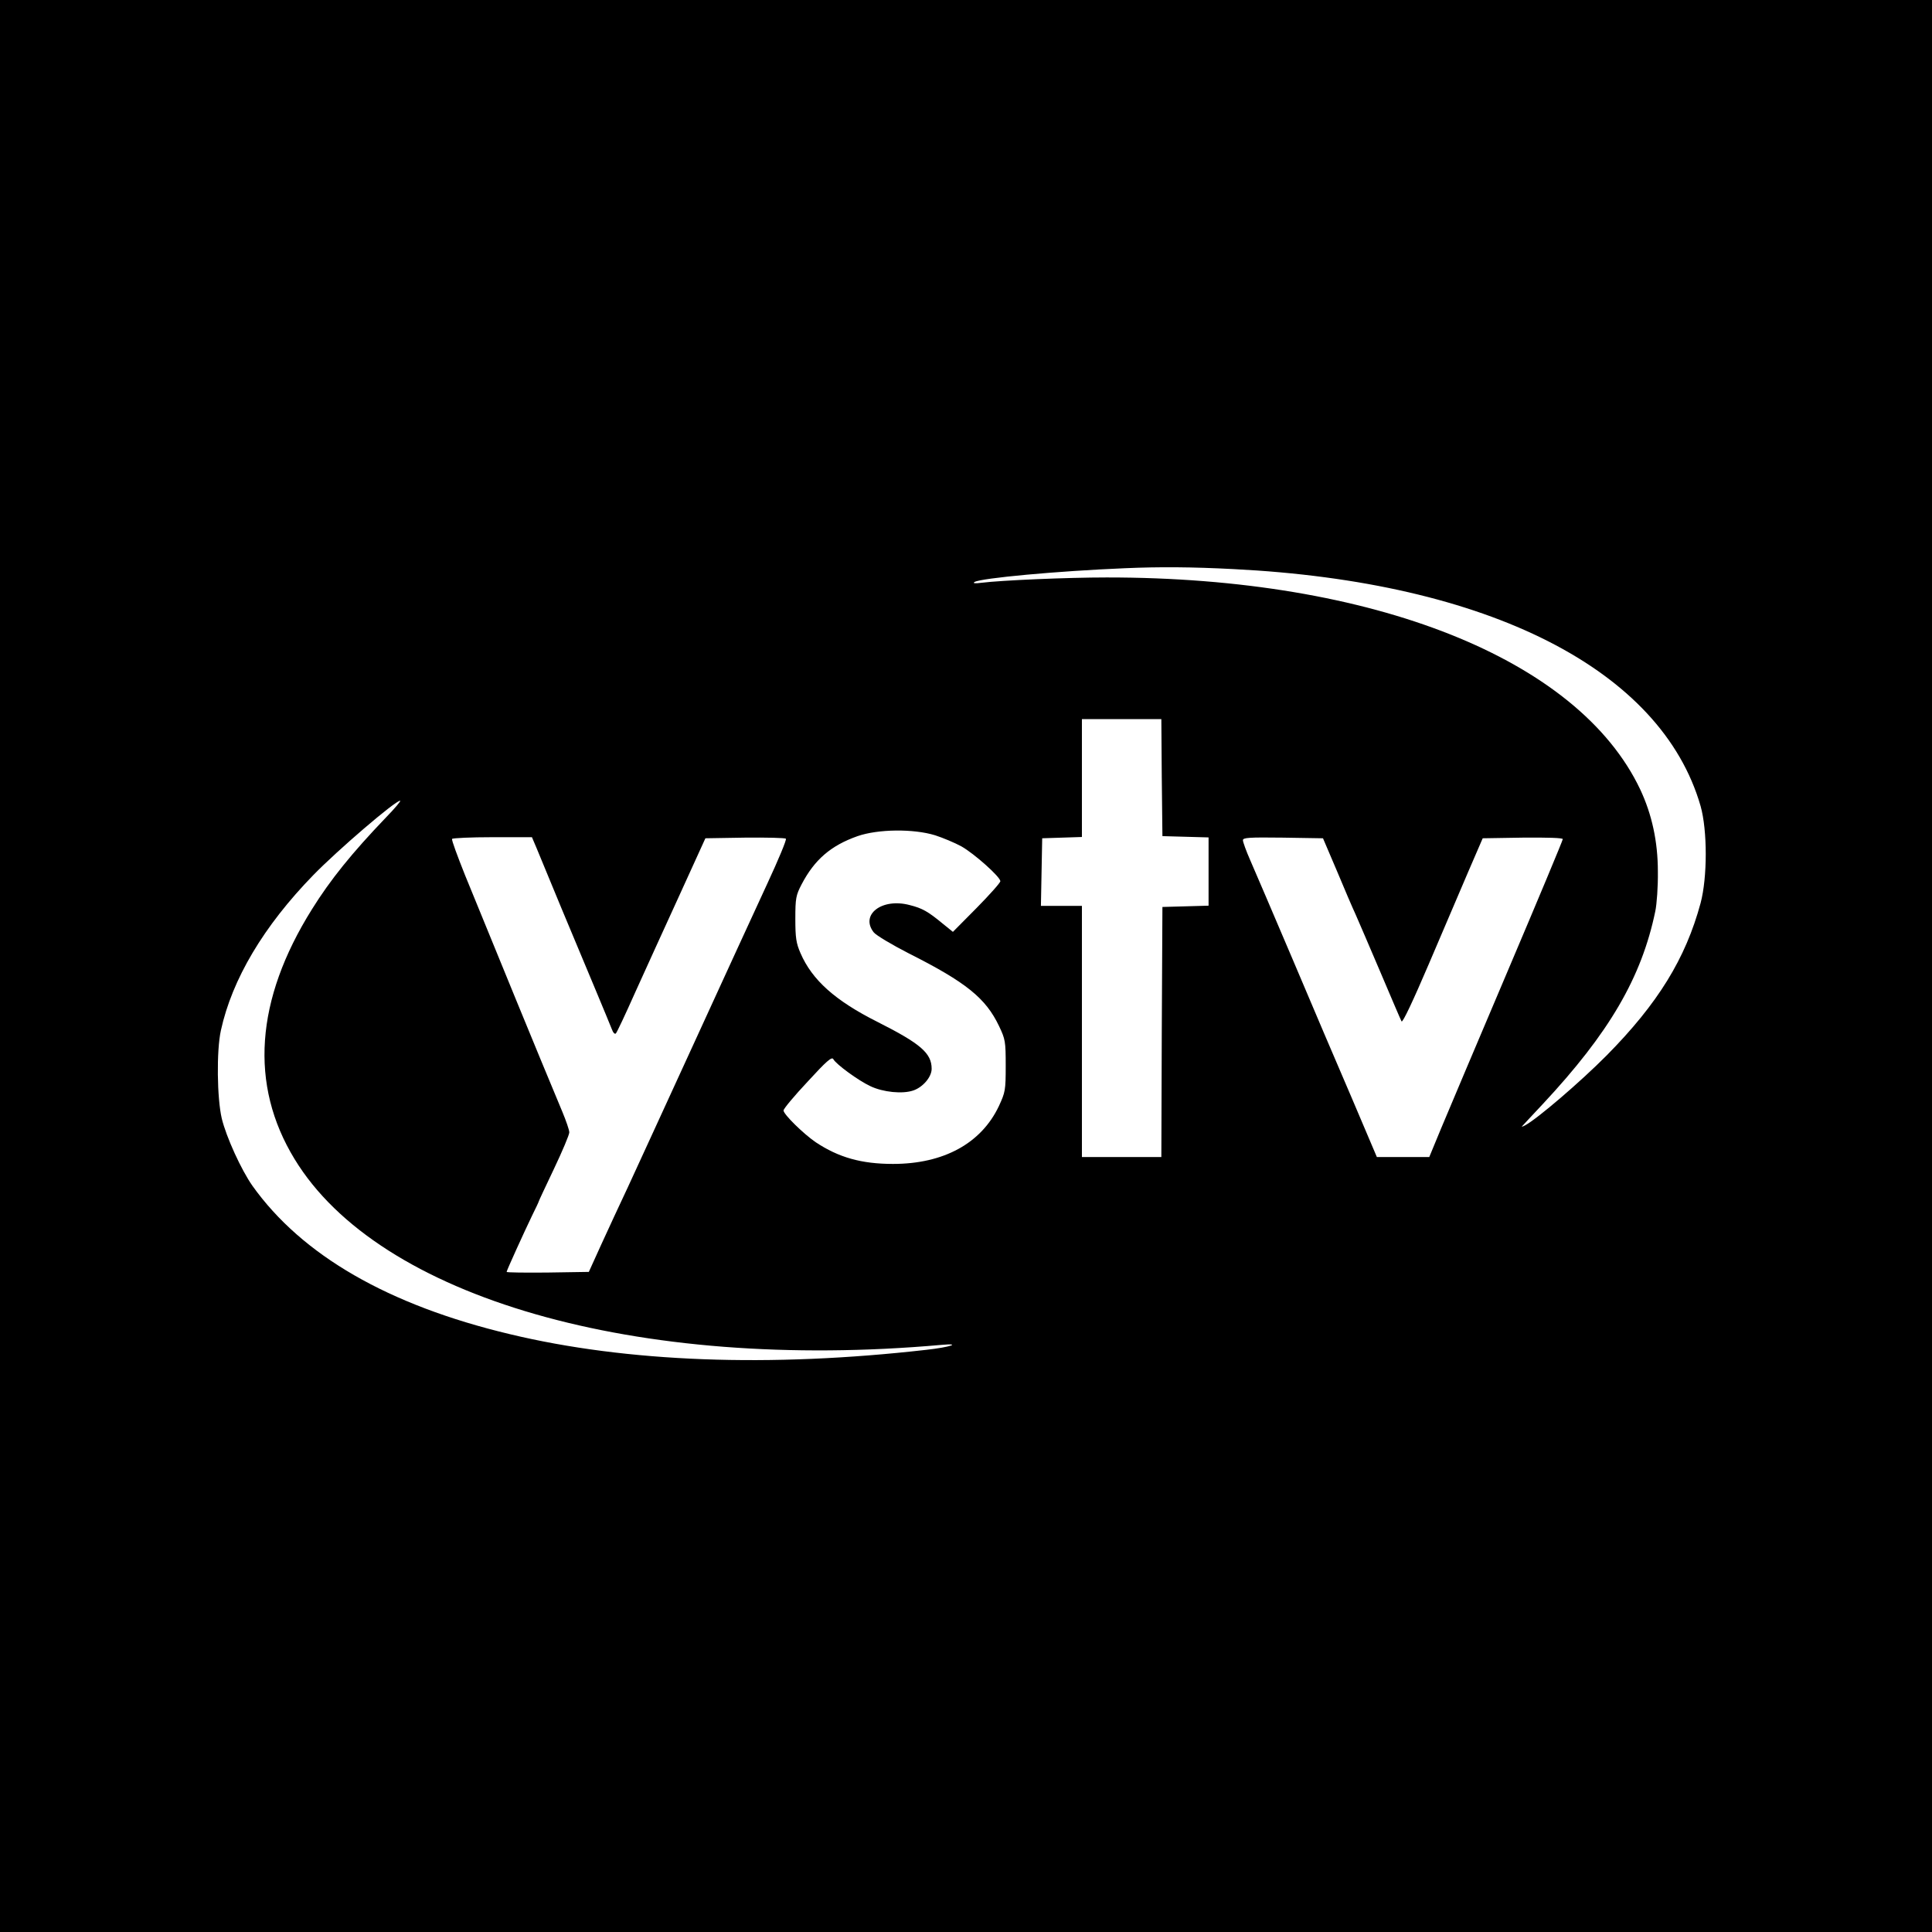 <?xml version="1.0" standalone="no"?>
<!DOCTYPE svg PUBLIC "-//W3C//DTD SVG 20010904//EN"
 "http://www.w3.org/TR/2001/REC-SVG-20010904/DTD/svg10.dtd">
<svg version="1.0" xmlns="http://www.w3.org/2000/svg"
 width="900pt" height="900pt" viewBox="0 0 900 900"
 preserveAspectRatio="xMidYMid meet">
<g transform="translate(0,900) scale(0.1,-0.1)"
fill="#000000" stroke="none">
<path d="M0 4500 l0 -4500 4500 0 4500 0 0 4500 0 4500 -4500 0 -4500 0 0
-4500z m5745 1849 c1189 -59 1994 -468 2177 -1104 32 -113 32 -332 0 -452 -70
-259 -199 -468 -437 -709 -124 -125 -324 -296 -380 -326 -11 -6 -18 -8 -15 -5
3 3 46 50 97 104 309 331 460 589 524 898 7 33 13 116 12 185 0 140 -28 267
-82 382 -288 609 -1244 989 -2486 988 -181 0 -489 -13 -585 -25 -29 -4 -40 -2
-30 4 30 18 386 51 700 64 162 7 312 6 505 -4z m-333 -971 l3 -273 108 -3 107
-3 0 -159 0 -159 -107 -3 -108 -3 -3 -582 -2 -583 -185 0 -185 0 0 585 0 585
-95 0 -96 0 3 158 3 157 93 3 92 3 0 274 0 275 185 0 185 0 2 -272z m-3613
-185 c-160 -167 -260 -291 -346 -429 -264 -422 -292 -817 -81 -1163 393 -647
1594 -992 3013 -866 99 9 40 -11 -70 -23 -729 -83 -1395 -58 -1940 73 -566
135 -968 367 -1199 691 -52 74 -122 227 -143 314 -22 94 -25 315 -4 410 52
238 199 486 431 724 113 116 381 346 404 346 5 0 -24 -35 -65 -77z m2557 -84
c37 -12 92 -35 123 -52 60 -34 181 -142 181 -162 0 -7 -50 -63 -110 -124
l-111 -112 -47 38 c-69 57 -95 72 -155 87 -129 34 -231 -45 -167 -127 11 -14
85 -58 163 -98 268 -135 359 -209 421 -339 29 -61 31 -71 31 -185 0 -114 -2
-123 -32 -188 -82 -173 -257 -269 -493 -269 -147 0 -253 30 -360 101 -57 39
-150 130 -150 148 0 8 50 68 112 134 88 96 113 118 120 105 13 -24 117 -100
173 -126 59 -28 149 -37 199 -20 45 15 86 63 86 101 0 73 -51 117 -253 219
-197 99 -304 195 -358 320 -20 46 -24 71 -24 160 0 96 3 110 29 160 60 115
136 181 261 225 95 33 260 35 361 4z m-1858 -56 c11 -27 64 -154 117 -283 54
-129 126 -302 161 -385 34 -82 68 -163 74 -179 6 -17 14 -25 19 -20 5 5 45 90
89 189 45 99 137 302 205 450 l123 270 184 3 c101 1 187 -1 191 -5 4 -5 -35
-98 -86 -208 -51 -110 -204 -443 -340 -740 -136 -297 -276 -601 -310 -675 -35
-74 -90 -193 -123 -265 l-59 -130 -192 -3 c-105 -1 -191 0 -191 3 0 6 80 182
119 263 17 34 31 64 31 66 0 2 32 70 71 152 39 82 71 158 71 169 0 11 -15 54
-32 95 -40 95 -159 383 -215 520 -40 98 -73 179 -239 584 -35 88 -63 163 -60
168 3 4 88 8 188 8 l184 0 20 -47z m3729 -108 c34 -82 74 -175 88 -205 13 -30
66 -152 116 -270 50 -118 94 -221 98 -228 5 -8 55 99 126 265 65 153 149 348
185 433 l67 155 186 3 c117 1 187 -1 187 -7 0 -6 -115 -281 -256 -613 -141
-332 -281 -663 -311 -735 l-55 -133 -122 0 -122 0 -116 273 c-64 149 -190 443
-278 652 -89 209 -177 415 -196 458 -19 43 -34 85 -34 93 0 12 28 14 186 12
l187 -3 64 -150z"/>
</g>
</svg>
